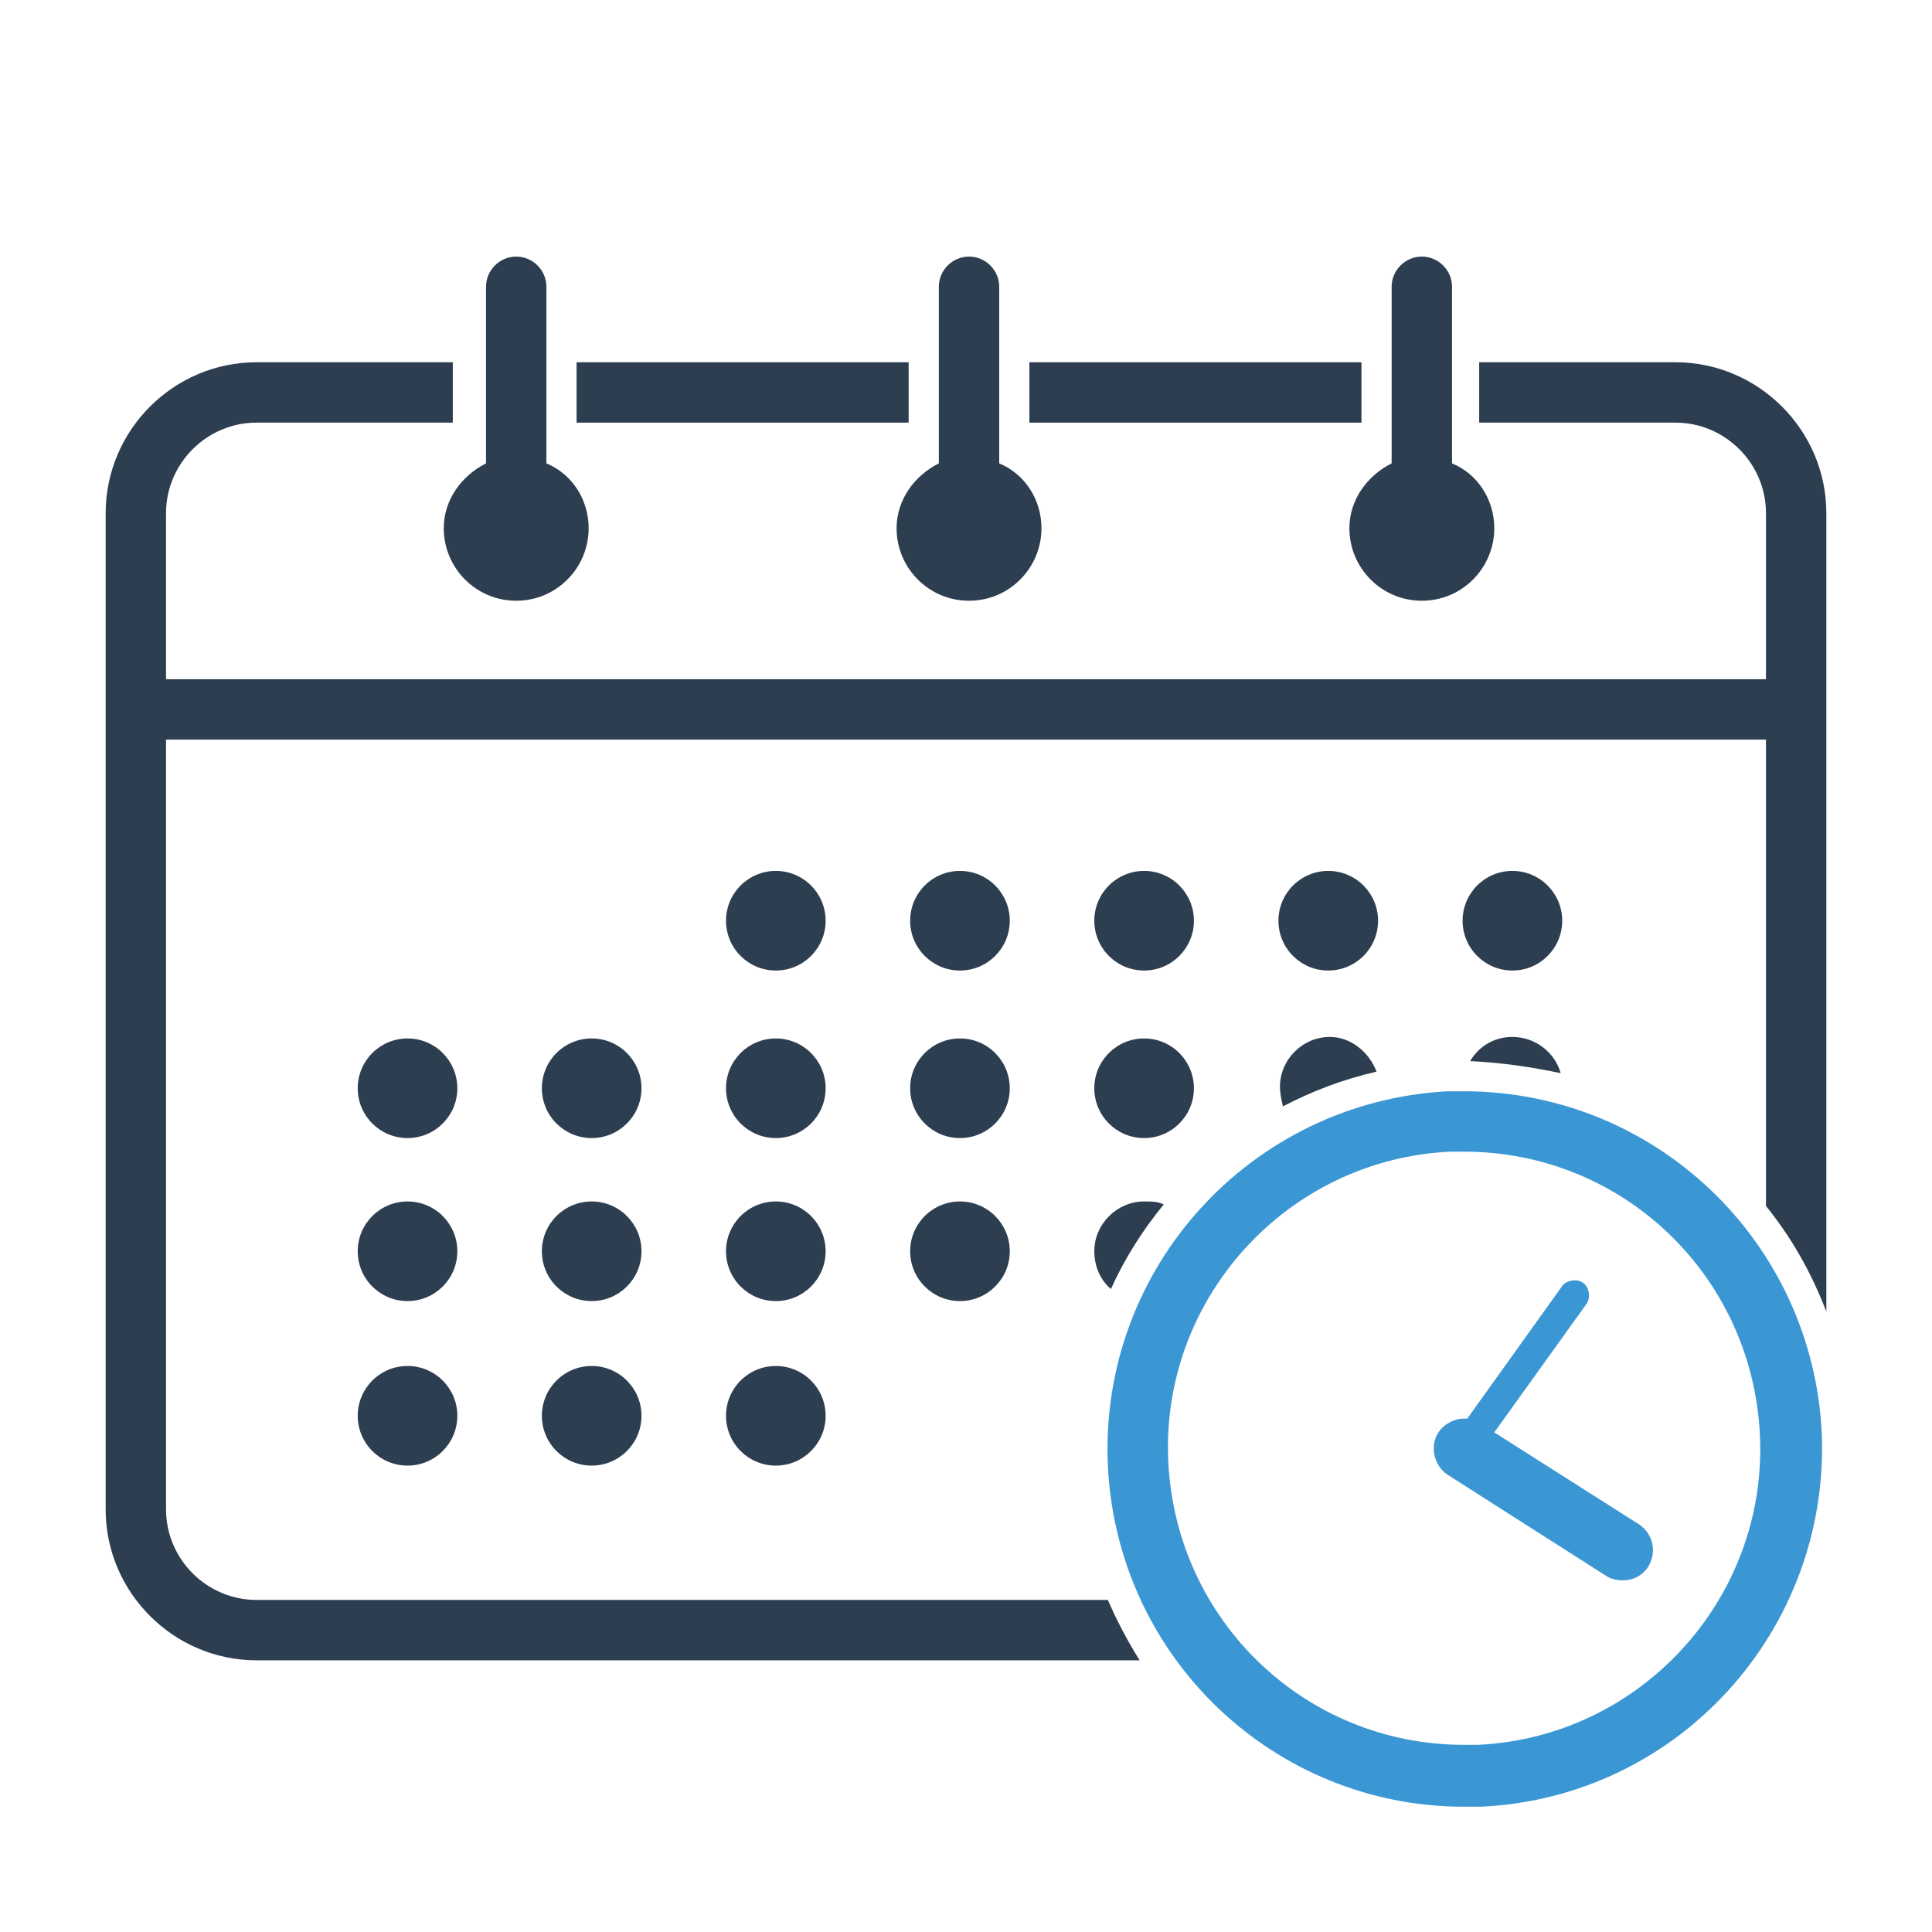 <?xml version="1.0" ?><!DOCTYPE svg  PUBLIC '-//W3C//DTD SVG 1.1//EN'  'http://www.w3.org/Graphics/SVG/1.1/DTD/svg11.dtd'><svg enable-background="new 0 0 128 128" id="Layer_1" version="1.1" viewBox="0 0 128 128" xml:space="preserve" xmlns="http://www.w3.org/2000/svg" xmlns:xlink="http://www.w3.org/1999/xlink"><path d="M66.2,30.7V19c0-1.1-0.9-2-2-2s-2,0.9-2,2v11.7c-1.6,0.8-2.8,2.4-2.8,4.3c0,2.6,2.1,4.8,4.8,4.8  S69,37.6,69,35C69,33.1,67.9,31.4,66.2,30.7z" fill="#2C3E50"/><path d="M96.2,30.7V19c0-1.1-0.9-2-2-2s-2,0.9-2,2v11.7c-1.6,0.8-2.8,2.4-2.8,4.3c0,2.6,2.1,4.8,4.8,4.8  S99,37.6,99,35C99,33.1,97.9,31.4,96.2,30.7z" fill="#2C3E50"/><rect fill="#2C3E50" height="4" width="22" x="38.2" y="24"/><rect fill="#2C3E50" height="4" width="22" x="68.2" y="24"/><path d="M36.2,30.7V19c0-1.1-0.9-2-2-2s-2,0.9-2,2v11.7c-1.6,0.8-2.8,2.4-2.8,4.3c0,2.6,2.1,4.8,4.8,4.8  S39,37.6,39,35C39,33.1,37.9,31.4,36.2,30.7z" fill="#2C3E50"/><path d="M73.4,106H17c-3.3,0-6-2.7-6-6V49h106v30.9c1.7,2.1,3,4.4,4,7V34c0-5.5-4.5-10-10-10H98v4h13  c3.3,0,6,2.7,6,6v11H11V34c0-3.3,2.7-6,6-6h13v-4H17c-5.5,0-10,4.5-10,10v66c0,5.5,4.5,10,10,10h58.5C74.7,108.7,74,107.4,73.4,106z  " fill="#2C3E50"/><path d="M97,76.3c10.5,0,19.1,8.2,19.6,18.8c0.5,10.8-7.9,20-18.7,20.5c-0.3,0-0.6,0-0.9,0  c-10.5,0-19.1-8.2-19.6-18.8c-0.5-10.8,7.9-20,18.7-20.5C96.4,76.3,96.7,76.3,97,76.3 M97,72.3c-0.4,0-0.7,0-1.1,0  C82.9,73,72.8,84,73.4,97.1c0.6,12.7,11,22.6,23.6,22.6c0.4,0,0.7,0,1.1,0c13.1-0.6,23.1-11.7,22.6-24.7  C120.1,82.2,109.6,72.3,97,72.3L97,72.3z" fill="#3B97D3"/><path d="M108.6,101L99,94.9l6.1-8.5c0.3-0.4,0.2-1.1-0.2-1.4s-1.1-0.2-1.4,0.2L97.2,94c-0.7-0.1-1.5,0.3-1.9,0.9  c-0.6,0.9-0.3,2.2,0.6,2.8l10.5,6.7c0.3,0.2,0.7,0.3,1.1,0.3c0.7,0,1.3-0.3,1.7-0.9C109.8,102.8,109.5,101.6,108.6,101z" fill="#3B97D3"/><circle cx="51.4" cy="61" fill="#2C3E50" r="3.3"/><circle cx="63.6" cy="61" fill="#2C3E50" r="3.3"/><circle cx="75.8" cy="61" fill="#2C3E50" r="3.3"/><circle cx="88" cy="61" fill="#2C3E50" r="3.3"/><circle cx="100.2" cy="61" fill="#2C3E50" r="3.3"/><circle cx="27" cy="72.1" fill="#2C3E50" r="3.3"/><circle cx="39.2" cy="72.1" fill="#2C3E50" r="3.3"/><circle cx="51.4" cy="72.1" fill="#2C3E50" r="3.3"/><circle cx="63.6" cy="72.1" fill="#2C3E50" r="3.3"/><circle cx="75.8" cy="72.1" fill="#2C3E50" r="3.3"/><circle cx="27" cy="82.9" fill="#2C3E50" r="3.3"/><circle cx="39.2" cy="82.9" fill="#2C3E50" r="3.3"/><circle cx="51.4" cy="82.9" fill="#2C3E50" r="3.3"/><circle cx="63.6" cy="82.9" fill="#2C3E50" r="3.3"/><circle cx="27" cy="93.8" fill="#2C3E50" r="3.3"/><circle cx="39.2" cy="93.8" fill="#2C3E50" r="3.3"/><circle cx="51.4" cy="93.8" fill="#2C3E50" r="3.3"/><path d="M103.4,71.1c-0.4-1.4-1.7-2.4-3.2-2.4c-1.2,0-2.2,0.6-2.8,1.6C99.5,70.4,101.5,70.7,103.4,71.1z" fill="#2C3E50"/><path d="M91.2,71c-0.5-1.3-1.7-2.3-3.1-2.3c-1.8,0-3.3,1.5-3.3,3.3c0,0.4,0.1,0.9,0.2,1.3C86.9,72.3,89,71.5,91.2,71  z" fill="#2C3E50"/><path d="M73.6,85.4c0.9-2,2.1-3.9,3.5-5.6c-0.4-0.2-0.8-0.2-1.3-0.2c-1.8,0-3.3,1.5-3.3,3.3  C72.5,83.9,72.9,84.8,73.6,85.4z" fill="#2C3E50"/></svg>